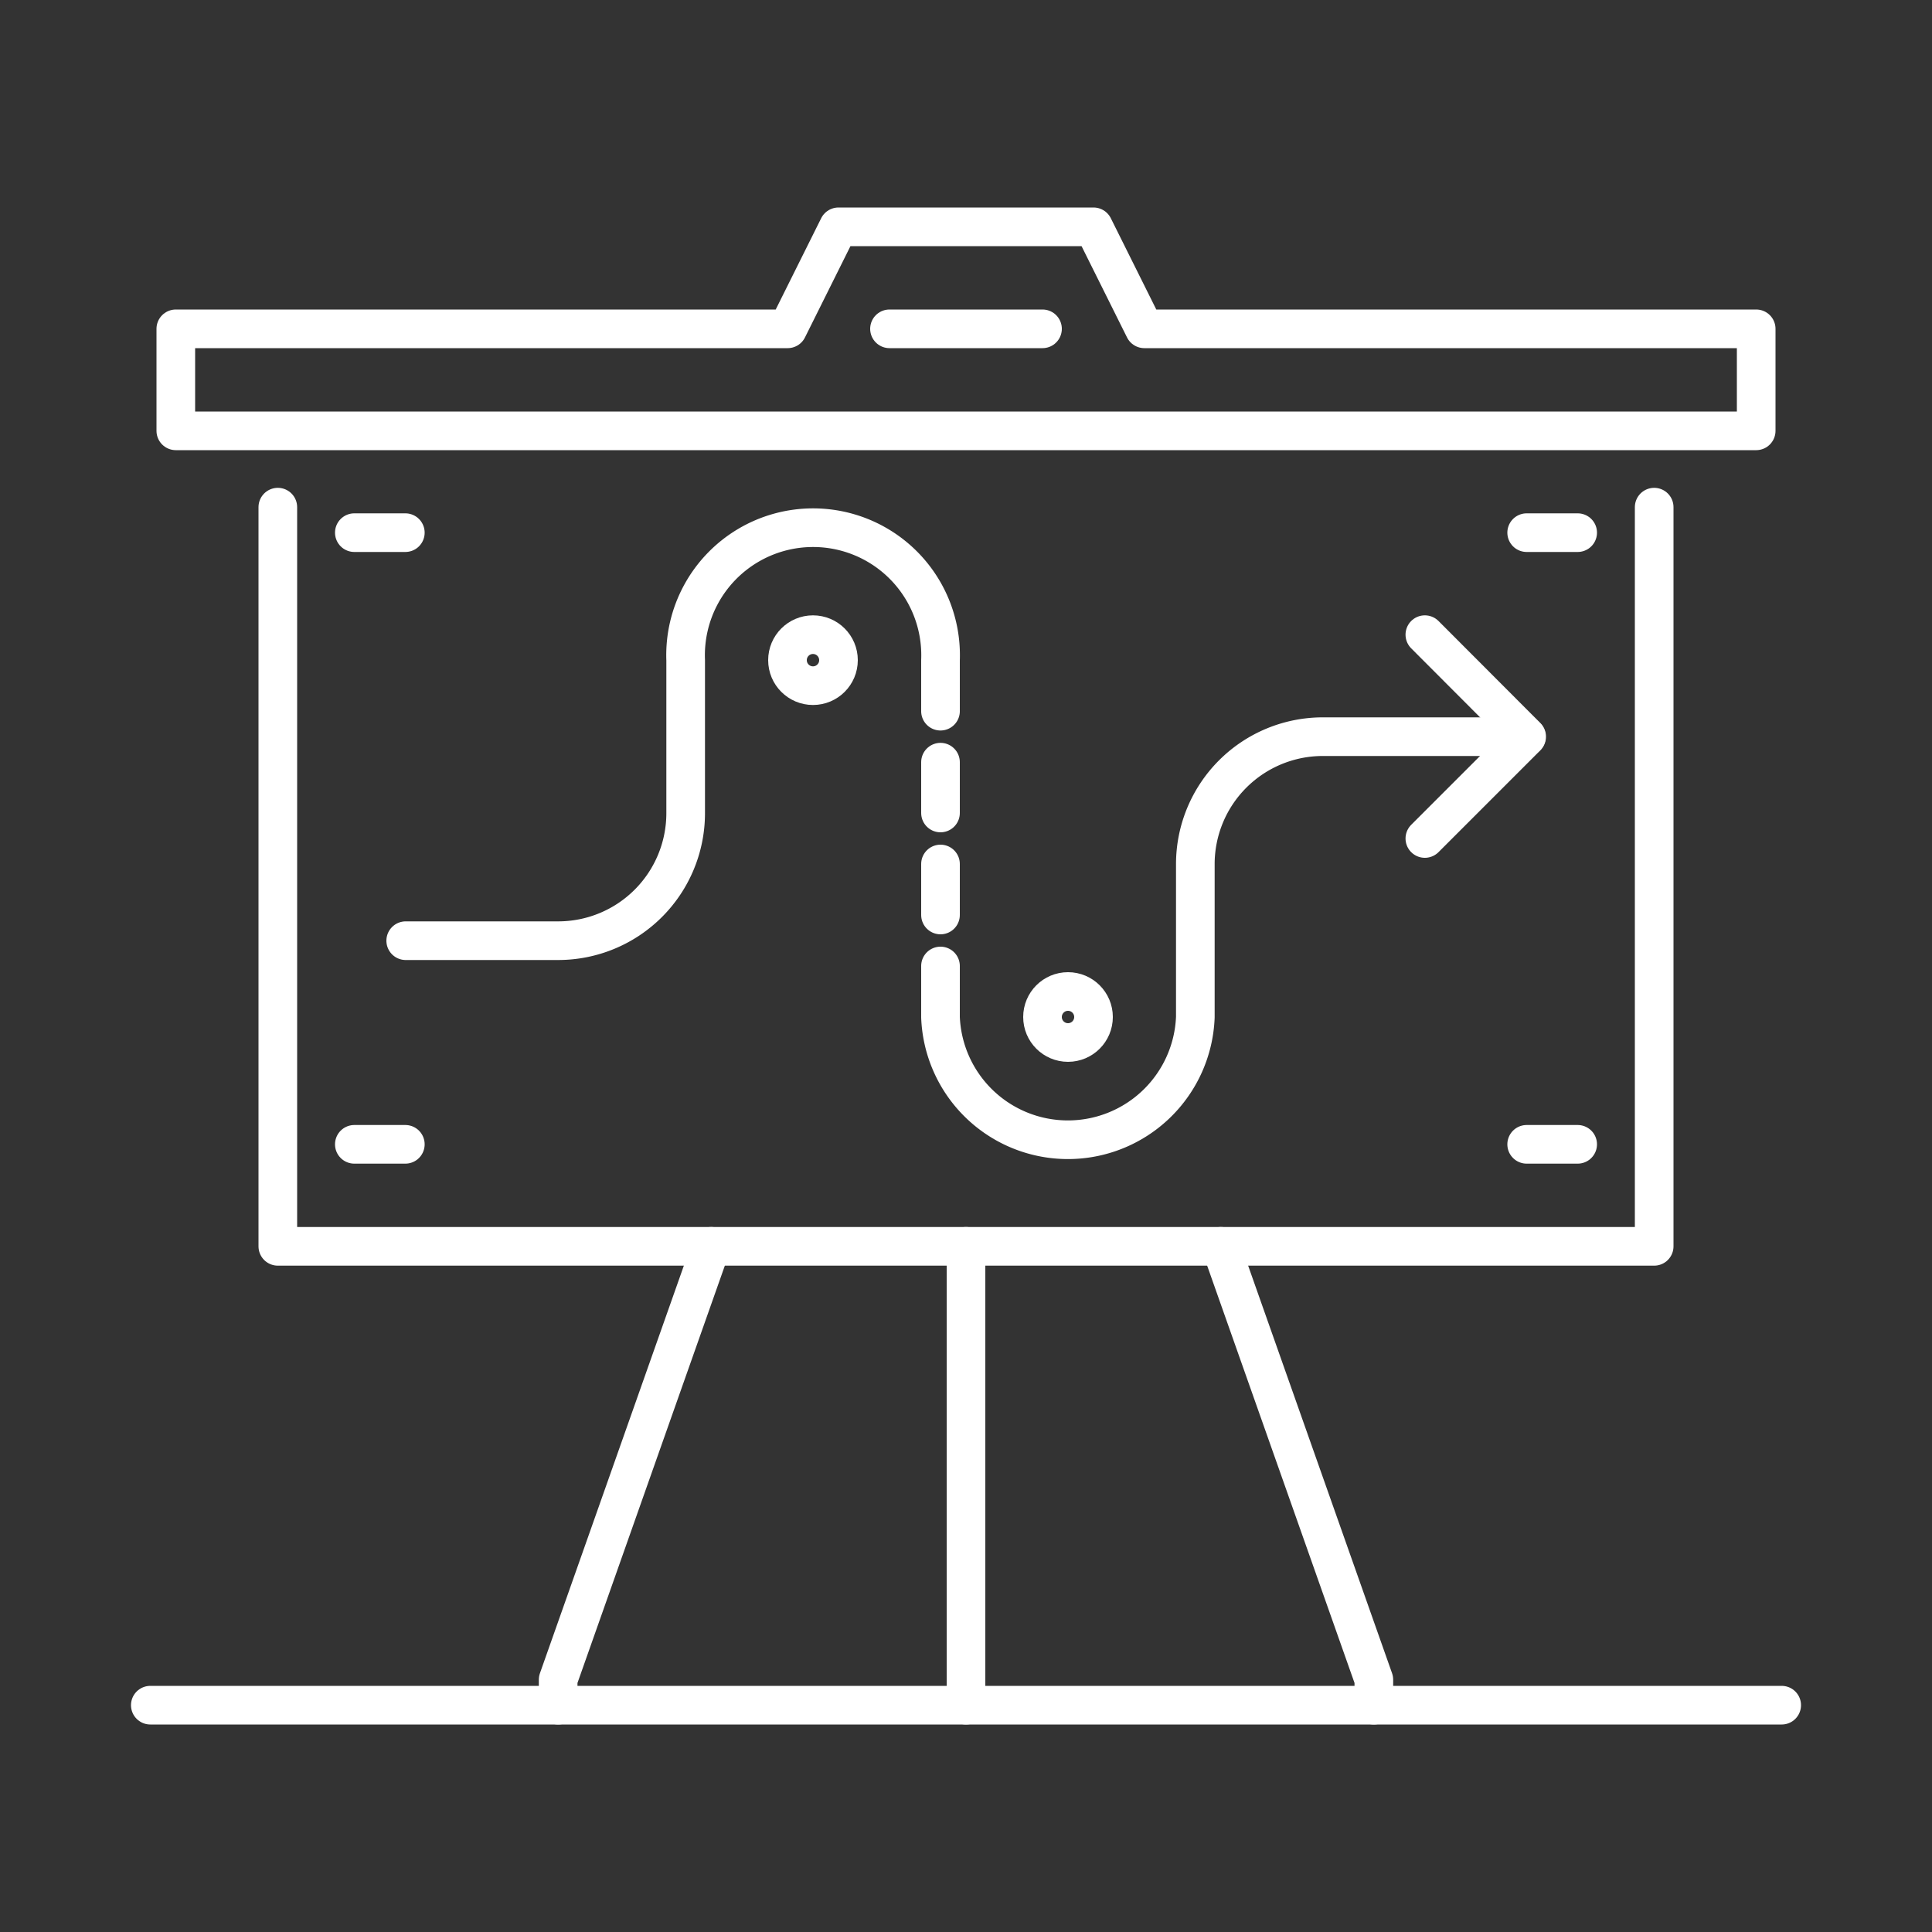 <svg id="Layer_1" data-name="Layer 1" xmlns="http://www.w3.org/2000/svg" viewBox="0 0 100 100"><rect x="0" y="0" width="100" height="100" fill="#333333" stroke="none"/><defs><style>.cls-1{fill:none;stroke:#fff;stroke-linecap:round;stroke-linejoin:round;stroke-width:2px;}</style></defs><title>home-solutions05</title><line class="cls-1" x1="50" y1="64.51" x2="50" y2="88.26"/><polyline class="cls-1" points="63.19 64.51 71.11 86.94 71.11 88.26"/><polyline class="cls-1" points="36.81 64.51 28.89 86.94 28.89 88.26"/><polyline class="cls-1" points="85.62 26.25 85.62 64.51 14.38 64.51 14.38 26.25"/><polygon class="cls-1" points="9.1 22.3 9.1 17.02 40.77 17.02 43.4 11.74 56.6 11.74 59.23 17.02 90.9 17.02 90.9 22.3 9.1 22.3"/><line class="cls-1" x1="46.04" y1="17.02" x2="53.96" y2="17.02"/><line class="cls-1" x1="7.78" y1="88.26" x2="92.22" y2="88.26"/><circle class="cls-1" cx="42.08" cy="34.17" r="1.32"/><circle class="cls-1" cx="55.28" cy="52.64" r="1.32"/><path class="cls-1" d="M48.68,36.81V34.17a6.6,6.6,0,1,0-13.19,0v7.92a6.6,6.6,0,0,1-6.6,6.6H21"/><path class="cls-1" d="M79,38.13H68.47a6.6,6.6,0,0,0-6.6,6.6v7.92a6.6,6.6,0,0,1-13.19,0V50"/><polyline class="cls-1" points="73.75 43.4 79.02 38.13 73.75 32.85"/><line class="cls-1" x1="48.68" y1="39.45" x2="48.68" y2="42.08"/><line class="cls-1" x1="48.68" y1="44.72" x2="48.68" y2="47.36"/><line class="cls-1" x1="18.34" y1="27.57" x2="20.98" y2="27.57"/><line class="cls-1" x1="79.02" y1="27.57" x2="81.66" y2="27.57"/><line class="cls-1" x1="79.02" y1="59.23" x2="81.66" y2="59.23"/><line class="cls-1" x1="18.34" y1="59.23" x2="20.98" y2="59.23"/></svg>